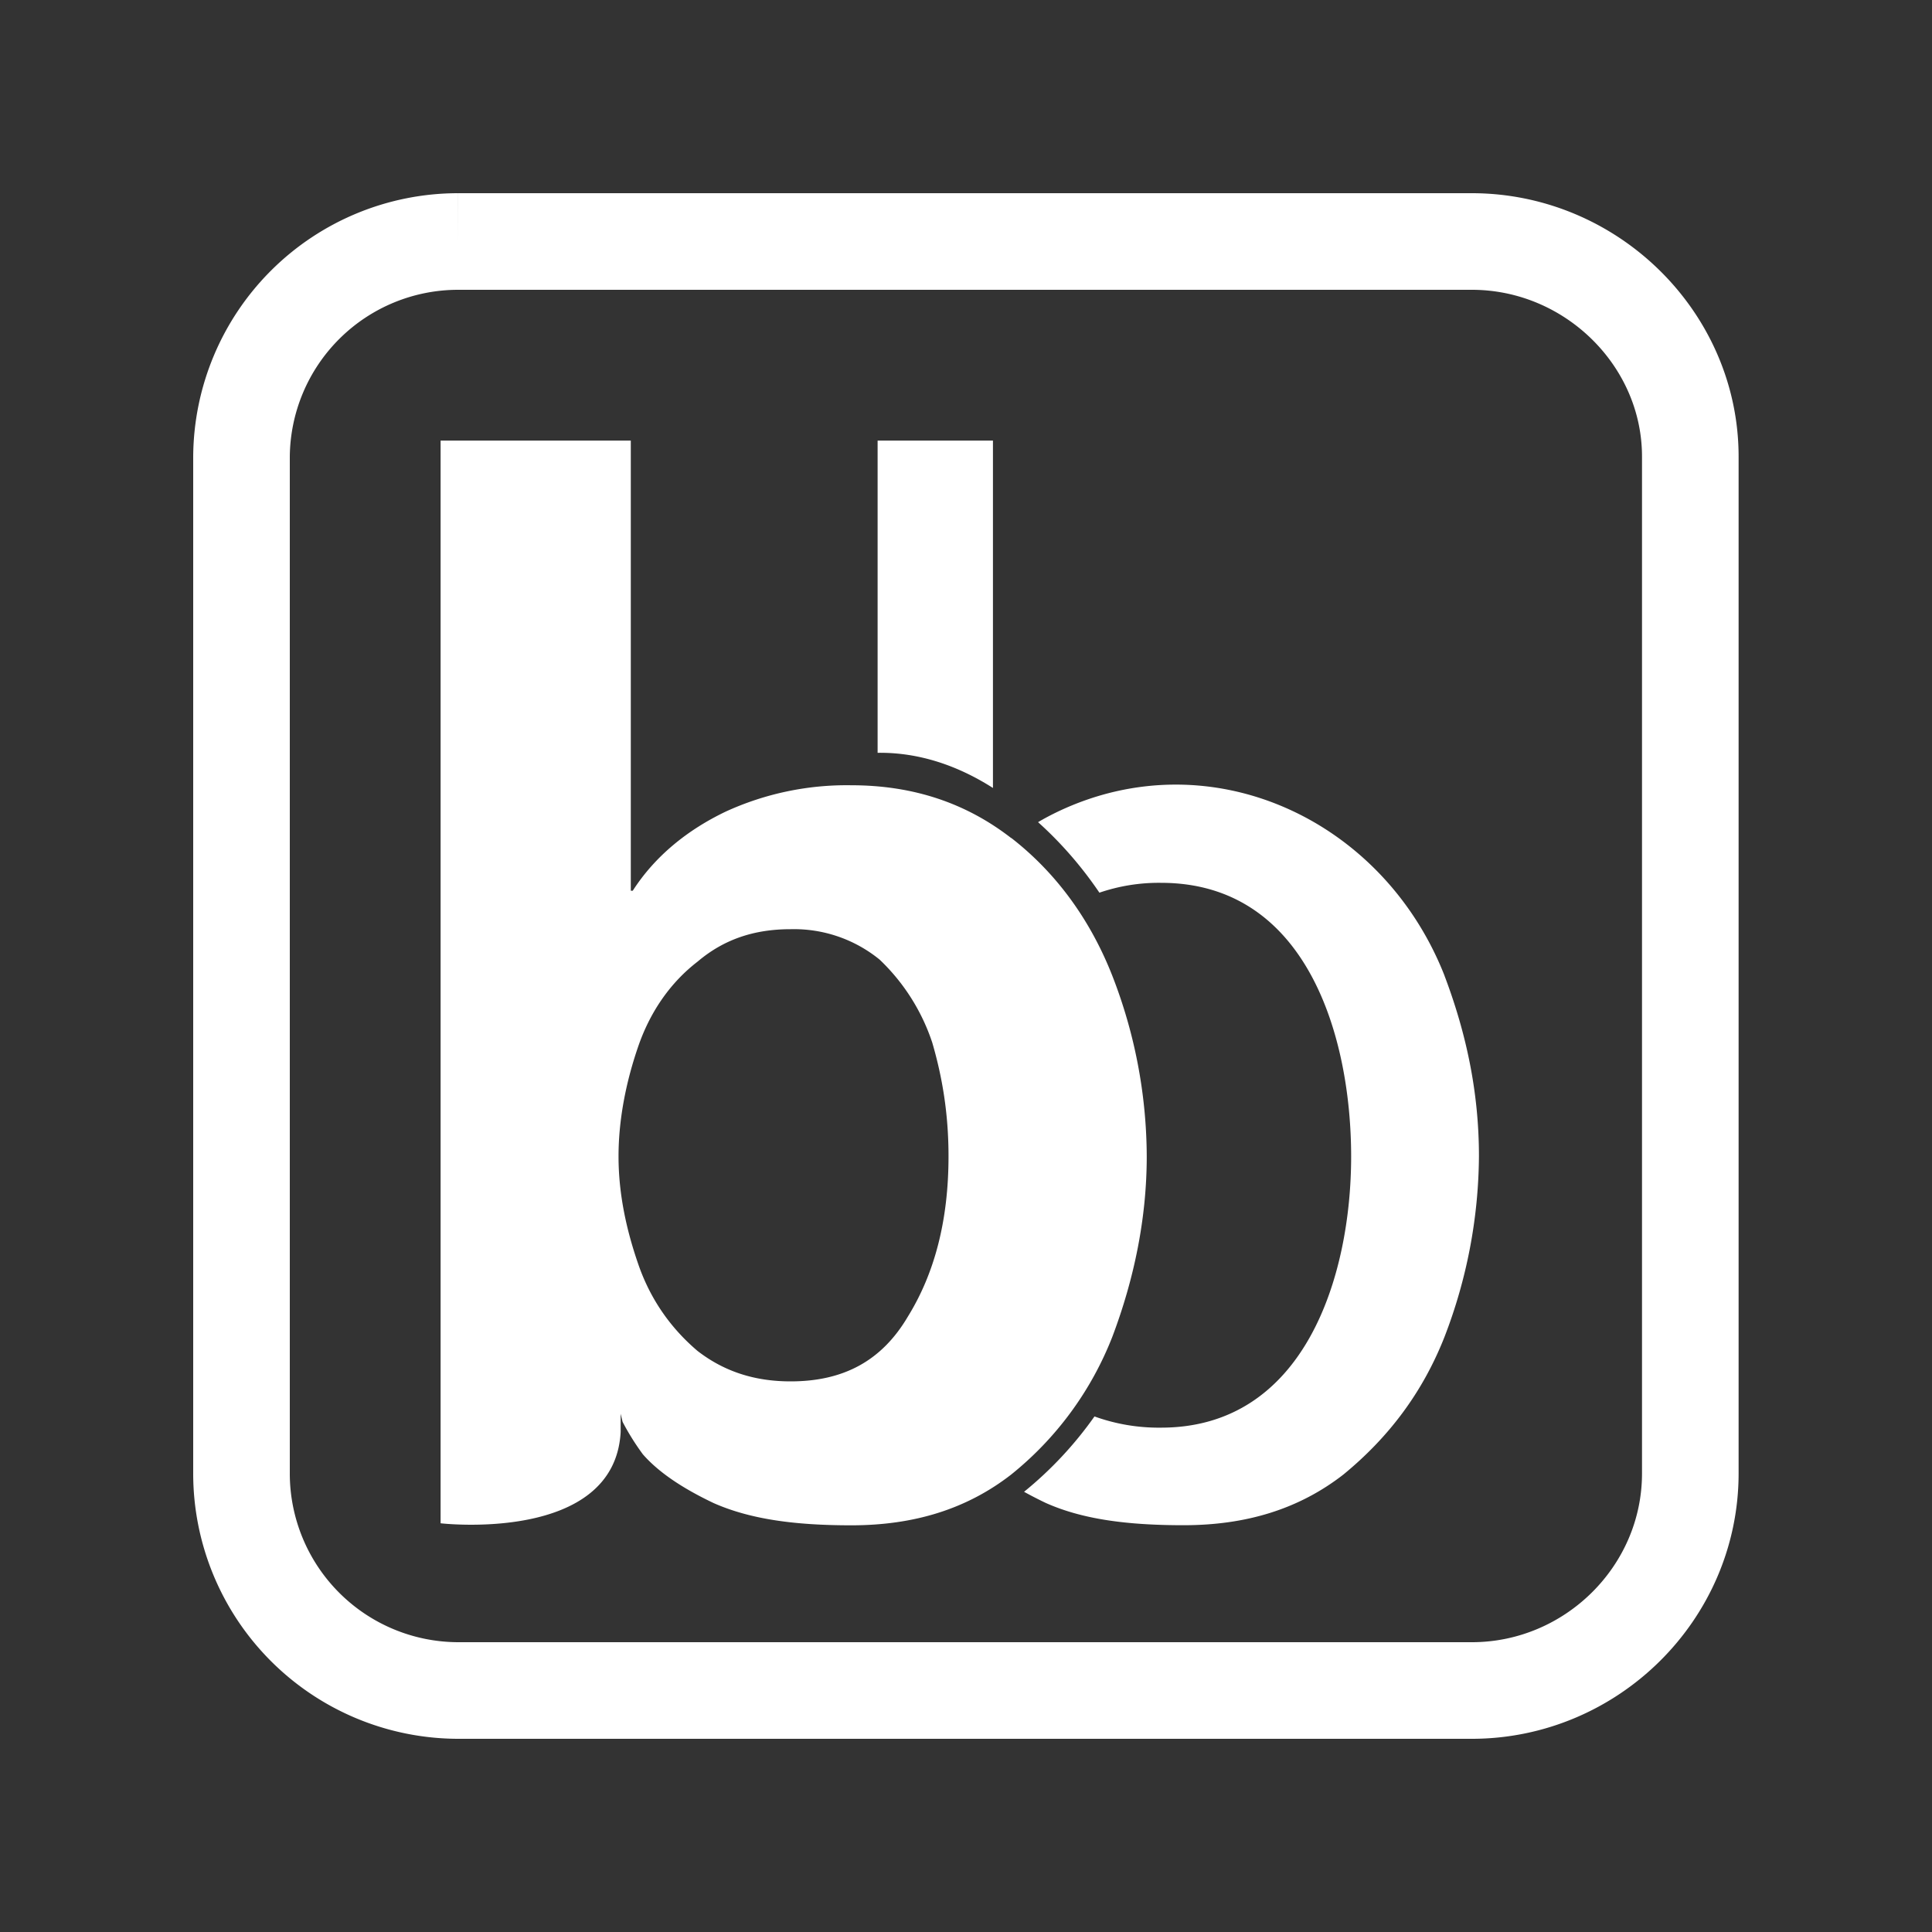 <svg width="20" height="20" fill="none" xmlns="http://www.w3.org/2000/svg"><rect width="100%" height="100%" fill="#333333" stroke="none"/><path d="M4.741 2.5h10.495c1.236 0 2.262 1.008 2.262 2.227v10.525c0 1.24-1.026 2.248-2.262 2.248H4.74A2.247 2.247 0 0 1 2.5 15.252V4.727A2.243 2.243 0 0 1 4.741 2.5" stroke="#fff"></path><path fill-rule="evenodd" clip-rule="evenodd" d="M8.184 14.3c.545 0 .943-.21 1.215-.672.272-.44.42-.986.42-1.658 0-.441-.064-.819-.168-1.176a2.097 2.097 0 0 0-.545-.86 1.403 1.403 0 0 0-.922-.315c-.377 0-.691.105-.963.336-.273.21-.482.504-.608.86-.125.357-.21.756-.21 1.155s.085.776.21 1.133c.126.357.335.65.608.882.272.21.586.315.963.315Zm2.284-5.626c.46.357.816.84 1.047 1.428a5.19 5.19 0 0 1 .356 1.868c0 .63-.126 1.259-.356 1.868a3.43 3.43 0 0 1-1.048 1.427c-.46.357-1.005.525-1.654.525-.587 0-1.047-.063-1.425-.23-.356-.169-.586-.337-.733-.505a2.572 2.572 0 0 1-.21-.336l-.02-.084v.189c-.063 1.155-1.864.945-1.864.945V4.561H6.53v4.66h.02c.23-.358.566-.63.964-.82a3.005 3.005 0 0 1 1.299-.272c.649 0 1.194.189 1.654.546Zm-.189-4.113H9.085v3.232c.427-.006.83.132 1.194.364V4.561Zm4.675 5.54c-.636-1.621-2.421-2.45-4.001-1.7-.071.034-.14.07-.207.11.236.212.45.457.635.73a1.9 1.9 0 0 1 .638-.102c1.518 0 1.968 1.606 1.968 2.833 0 1.24-.481 2.807-1.968 2.807a1.96 1.96 0 0 1-.689-.116 3.9 3.9 0 0 1-.729.78c.069.038.144.077.226.116.377.168.838.23 1.425.23.649 0 1.194-.167 1.654-.524.461-.378.817-.84 1.048-1.427a5.28 5.28 0 0 0 .356-1.868c0-.65-.126-1.26-.356-1.868Z" fill="#fff"></path></svg>